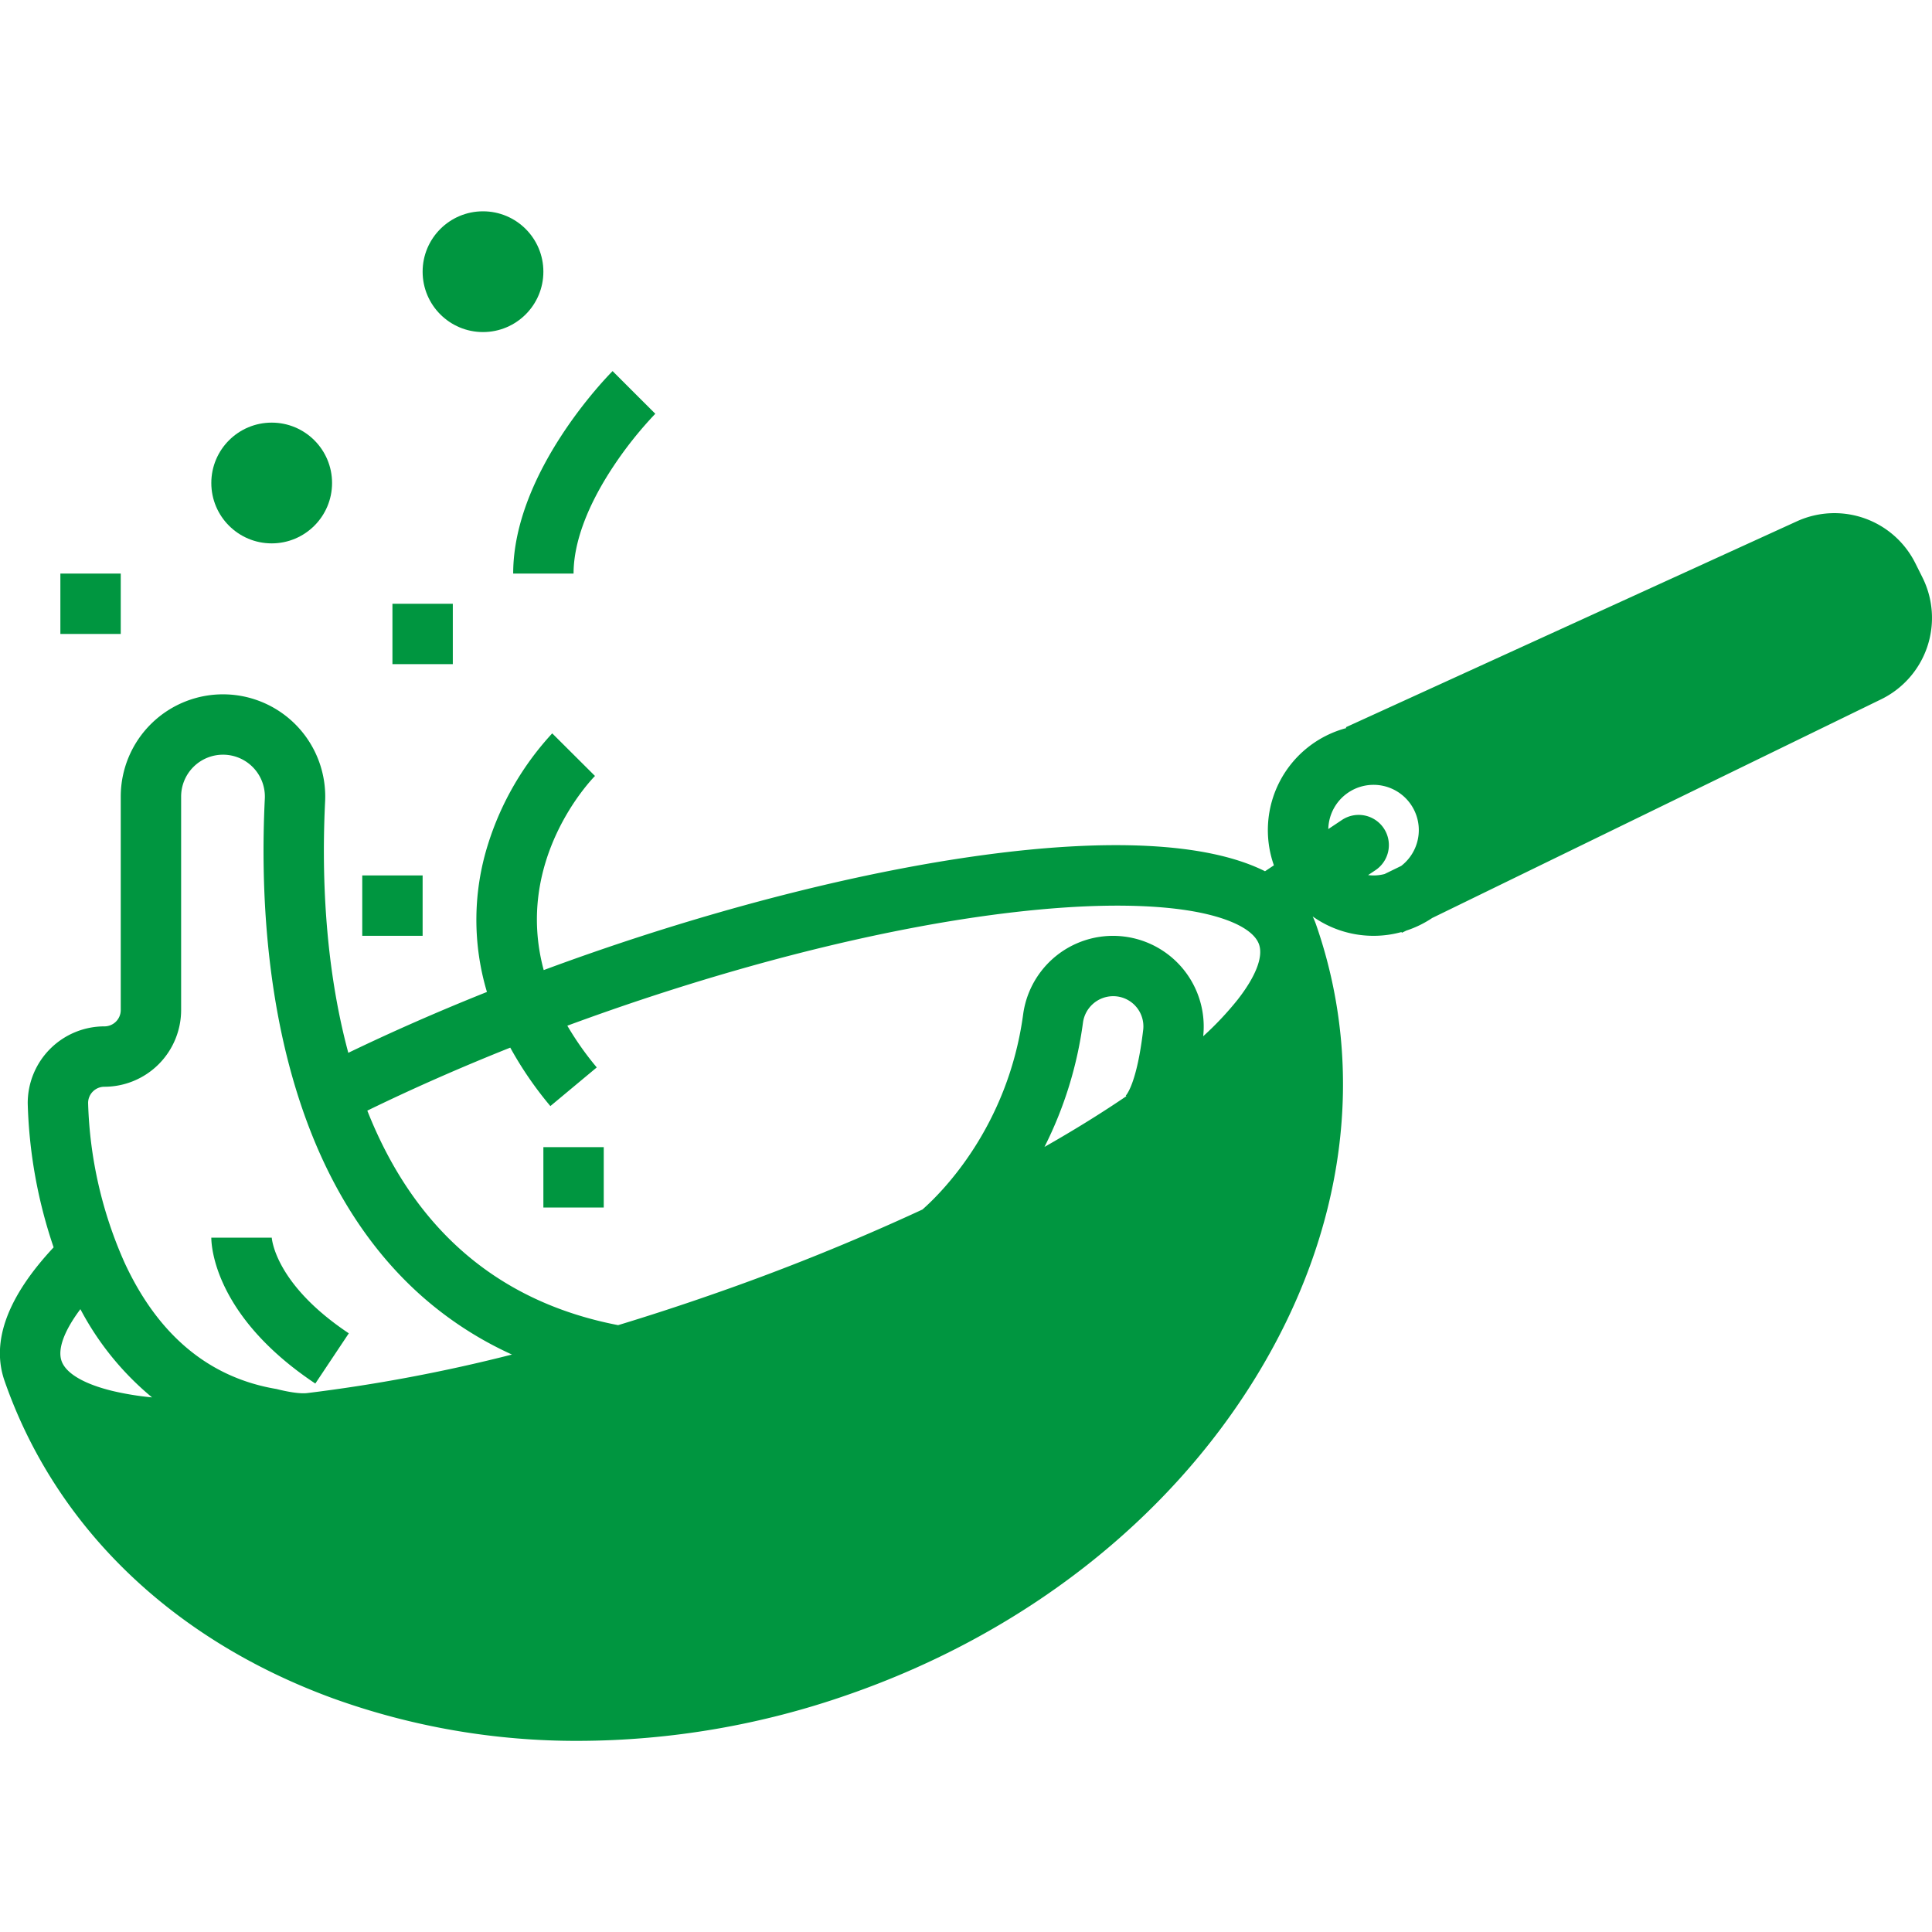 <svg xmlns="http://www.w3.org/2000/svg" version="1.1" xmlns:xlink="http://www.w3.org/1999/xlink" width="512" height="512" x="0" y="0" viewBox="0 0 512 512" style="enable-background:new 0 0 512 512" xml:space="preserve"><g><circle cx="72" cy="128" r="16" fill="#009640" opacity="1" data-original="#000000"></circle><circle cx="128" cy="72" r="16" fill="#009640" opacity="1" data-original="#000000"></circle><path d="m509.463 153.017-1.874-3.747a23.959 23.959 0 0 0-31.331-11.146l-119.581 54.6.1.226a27.985 27.985 0 0 0-19.18 36.37l-2.353 1.569c-31.391-15.7-107.523-3.043-178.655 21.7q-6.269 2.18-12.5 4.494c-7.861-29.123 12.482-50.32 13.589-51.443l-11.334-11.292a77.3 77.3 0 0 0-16.979 29.271 66.627 66.627 0 0 0-.321 39.26c-12.8 5.111-25.1 10.514-36.739 16.129-6.455-23.962-7.028-48.686-6.149-66.552A27.095 27.095 0 1 0 32 211.1v56.58a4.329 4.329 0 0 1-4.325 4.32 20.319 20.319 0 0 0-20.326 20.44 128.959 128.959 0 0 0 6.861 38.122C1.969 343.667-2.409 355.546 1.2 365.925c13.439 38.638 44.317 68.513 86.945 84.121a189.98 189.98 0 0 0 65.354 11.3 217.867 217.867 0 0 0 71.424-12.3c46.141-16.049 84.453-45.914 107.877-84.093 23.741-38.693 29.414-81.281 15.975-119.919a21.522 21.522 0 0 0-.9-2.16A27.9 27.9 0 0 0 371.409 247l.095.194 1.195-.582a27.91 27.91 0 0 0 6.851-3.337l118.842-57.891a24 24 0 0 0 11.072-32.365zM16.313 360.668c-1.107-3.181.725-8.033 4.992-13.727a76.744 76.744 0 0 0 18.988 23.382 77.6 77.6 0 0 1-10.448-1.7c-7.577-1.838-12.381-4.661-13.529-7.951v-.005zm286.642-87.738c-1.686 14.34-4.494 17.294-4.612 17.413l.155.155c-6.623 4.51-13.887 9.008-21.7 13.447A103.433 103.433 0 0 0 287 271a8.092 8.092 0 0 1 8.009-7 8 8 0 0 1 7.948 8.931zm-157.1 20.191 12.292-10.243a80.666 80.666 0 0 1-7.8-11.057 658.658 658.658 0 0 1 11.5-4.124c43.75-15.217 86.4-24.871 120.082-27.181 15.673-1.074 28.884-.448 38.2 1.813 7.581 1.838 12.386 4.664 13.531 7.957s-.87 8.49-5.672 14.636a83.255 83.255 0 0 1-9.129 9.693 24.035 24.035 0 0 0-47.719-5.764c-4.064 29.911-21.746 47.342-26.678 51.682a605.259 605.259 0 0 1-56.335 22.724q-12.242 4.258-24.316 7.922c-31.607-6.1-53.955-25.2-66.469-56.848 11.932-5.82 24.64-11.416 37.883-16.7a95.974 95.974 0 0 0 10.629 15.491zM24.6 289.278A4.3 4.3 0 0 1 27.675 288 20.348 20.348 0 0 0 48 267.675V211.1A11.107 11.107 0 0 1 59.1 200a11.1 11.1 0 0 1 11.08 11.665c-1.144 23.243.045 57.437 12.207 88.342 7.005 17.8 16.913 32.448 29.447 43.533a96.061 96.061 0 0 0 23.838 15.428 432.359 432.359 0 0 1-54.3 10.217c-2.843.33-8.055-1.076-8.055-1.076-17.868-2.978-31.438-14.267-40.334-33.552a111.486 111.486 0 0 1-9.632-42.217 4.275 4.275 0 0 1 1.249-3.062zm337.963-57.372 1.874-1.249a8 8 0 1 0-8.875-13.312l-3.548 2.365a11.994 11.994 0 1 1 19.317 9.77l-4.4 2.145a11.374 11.374 0 0 1-4.365.282z" fill="#009640" opacity="1" data-original="#000000"></path><path d="M104 160h16v16h-16zM96 232h16v16H96zM144 304h16v16h-16zM16 152h16v16H16zM83.563 366.656l8.875-13.312C72.886 340.309 72.023 328.3 72 327.795c.007.135 0 .205 0 .205H56c0 2.076.773 20.8 27.563 38.656zM152 152c0-8.158 3.627-17.948 10.489-28.311a101.832 101.832 0 0 1 11.175-14.039L168 104l-5.657-5.657C161.268 99.419 136 125 136 152z" fill="#009640" opacity="1" data-original="#000000"></path></g></svg>